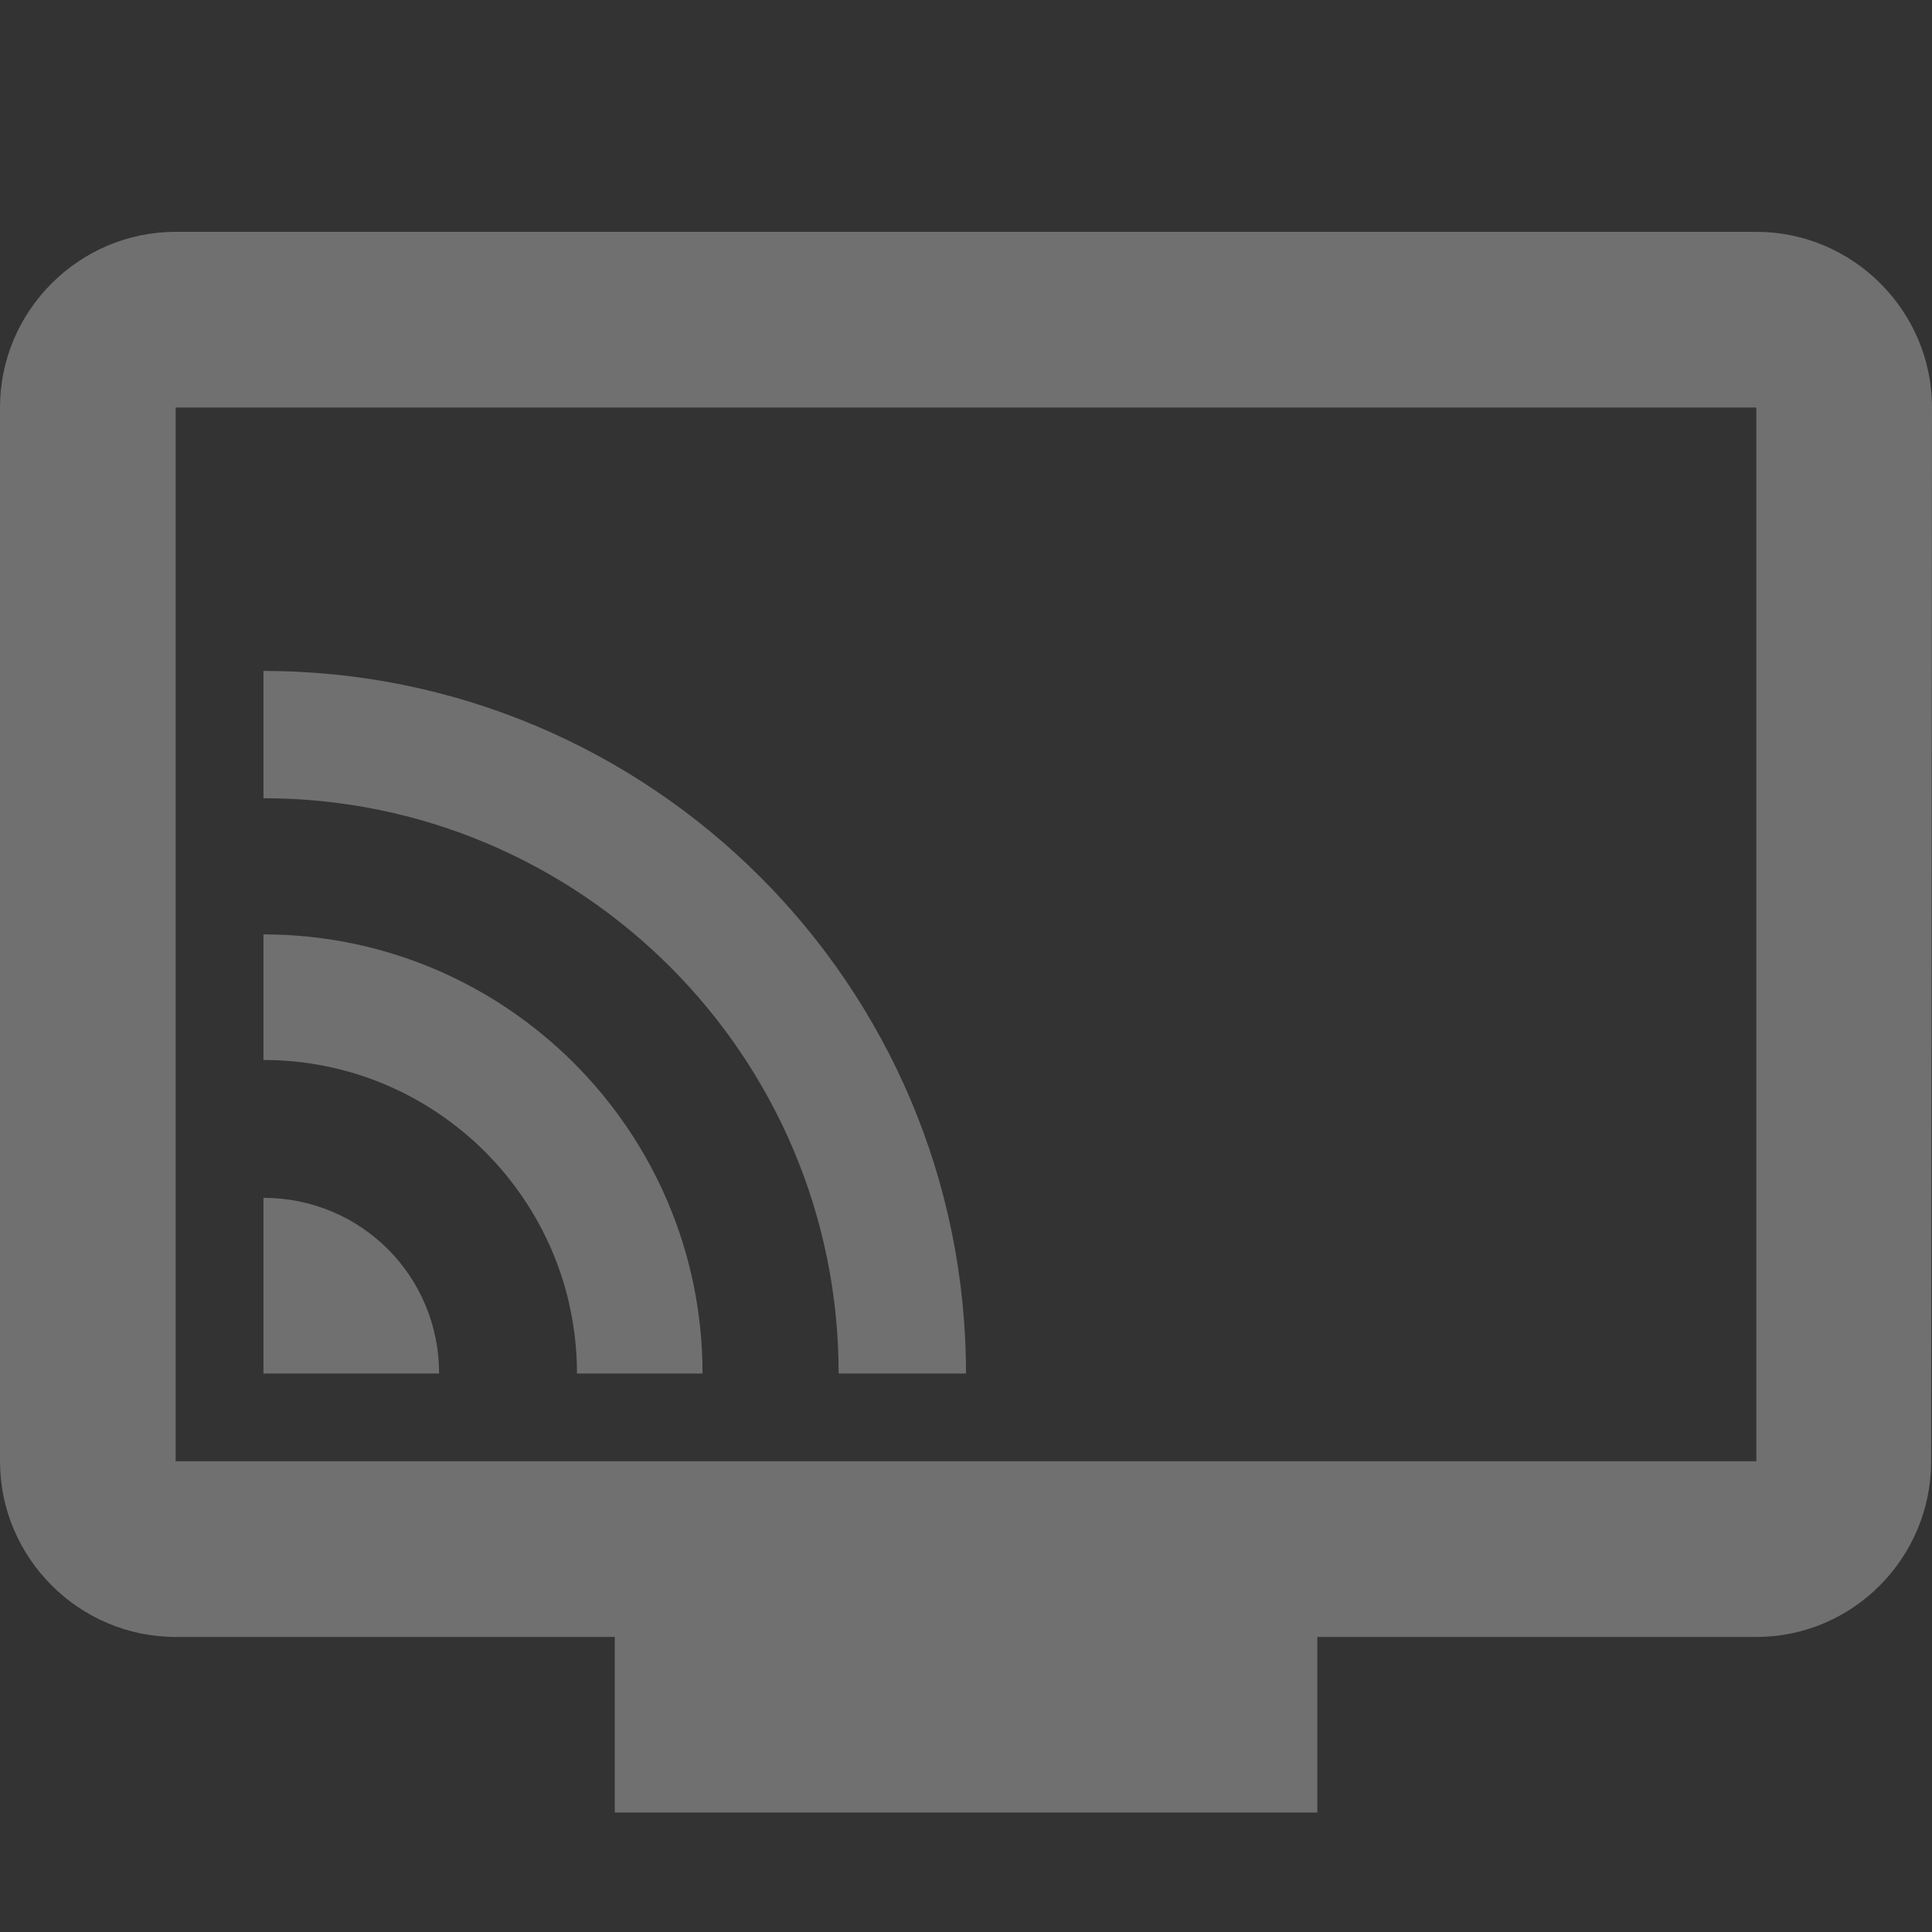 <svg width="25" height="25" viewBox="0 0 25 25" fill="none" xmlns="http://www.w3.org/2000/svg">
<rect x="0" y="0" width="25" height="25" fill="#333333" stroke="none"/>
<path d="M22.727 3H2.273C1.023 3 0 4.023 0 5.273V18.909C0 20.159 1.023 21.182 2.273 21.182H7.955V23.454H17.046V21.182H22.727C23.977 21.182 24.989 20.159 24.989 18.909L25 5.273C25 4.023 23.977 3 22.727 3ZM22.727 18.909H2.273V5.273H22.727V18.909ZM3.409 15.5V17.773H5.682C5.682 16.511 4.67 15.5 3.409 15.5ZM3.409 12.091V13.716C5.648 13.716 7.466 15.534 7.466 17.773H9.091C9.091 14.636 6.545 12.091 3.409 12.091ZM3.409 8.682V10.329C7.511 10.329 10.852 13.659 10.852 17.773H12.5C12.5 12.75 8.42 8.682 3.409 8.682Z" fill="white" fill-opacity="0.3"/>
</svg>
